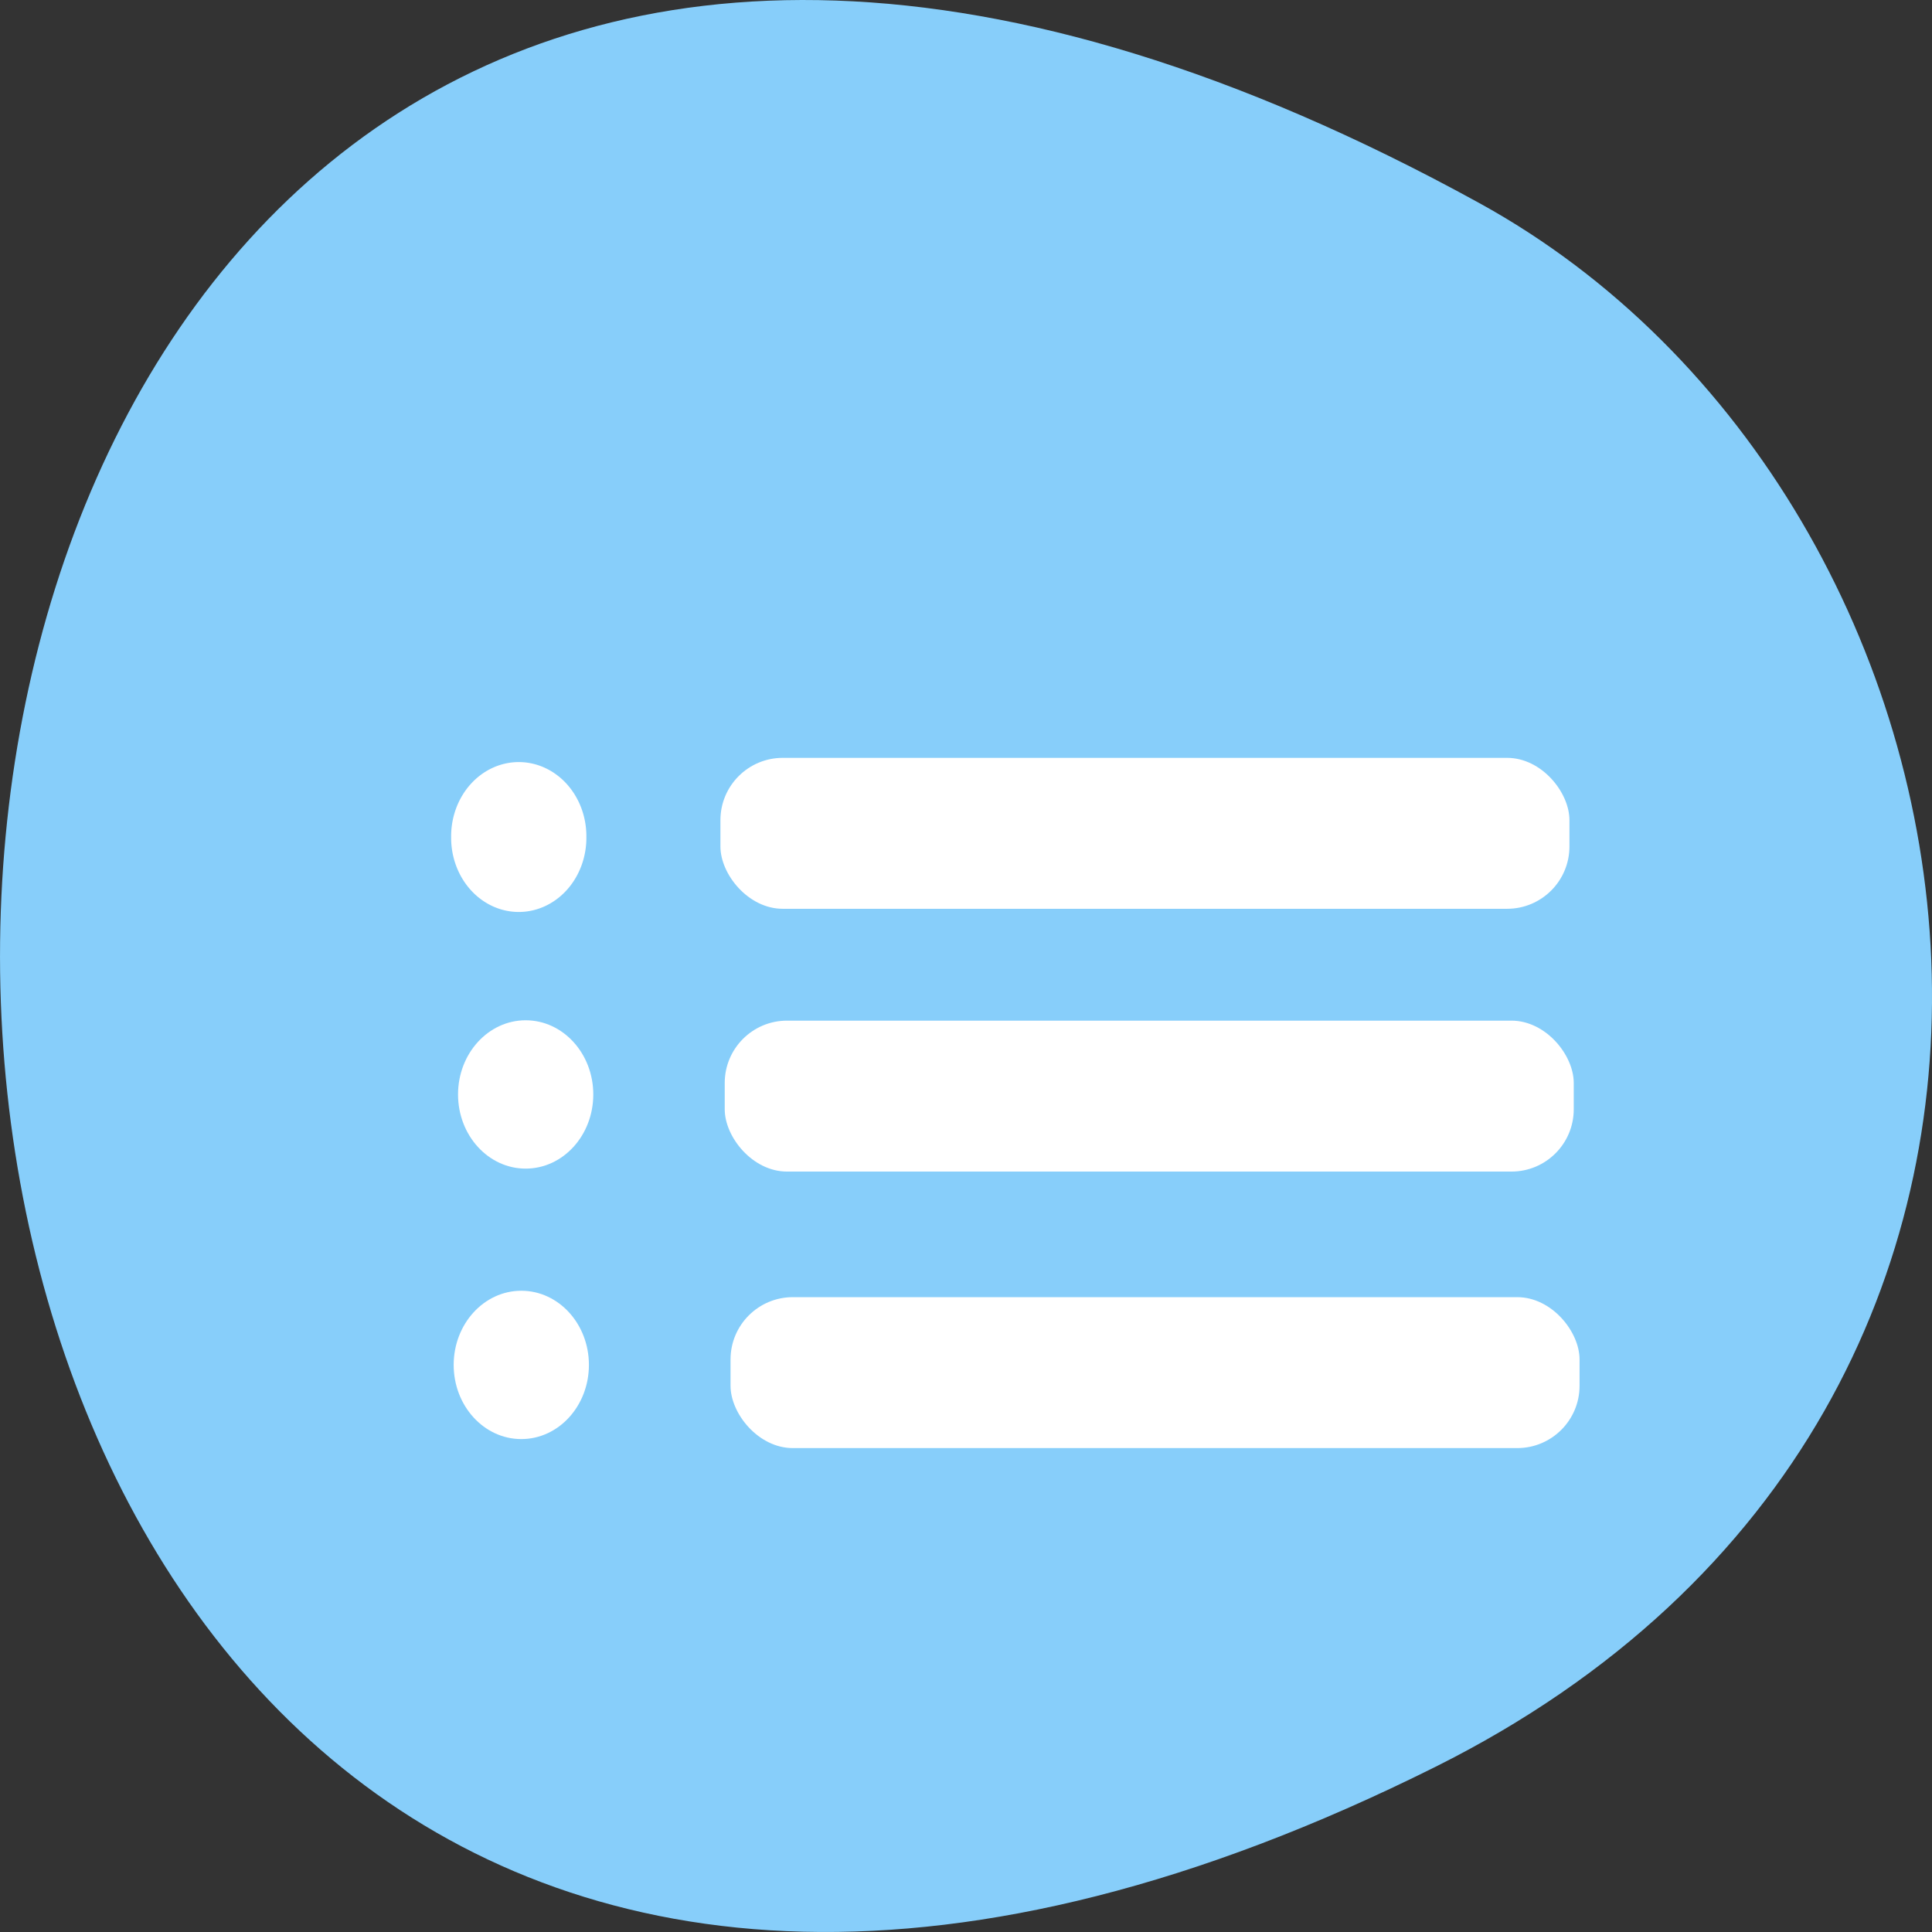 <svg xmlns="http://www.w3.org/2000/svg" viewBox="0 0 256 256" xmlns:xlink="http://www.w3.org/1999/xlink"><rect x="0" y="0" width="256" height="256" fill="#333333" stroke="none"/><g transform="translate(0 -796.36)"><path d="m 190.17 1030.49 c -255.36 127.44 -253.67 -349.88 5.832 -207.23 71.24 39.16 90.44 159.18 -5.832 207.23 z" style="fill:#87cefa;color:#000"/><g style="fill:#fff"><rect width="112.5" height="20" x="95.46" y="896.78" rx="8.257"/><rect y="931.6" x="96.03" height="20" width="112.5" rx="8.257"/><rect width="112.5" height="20" x="96.8" y="968.24" rx="8.257"/><path d="m 69.942 111.49 a 8.96 9.827 0 1 1 -17.919 0 8.96 9.827 0 1 1 17.919 0 z" transform="translate(7.756 795.78)"/></g><path transform="translate(8.671 829.89)" d="m 69.942 111.49 c 0 5.427 -4.01 9.827 -8.96 9.827 -4.948 0 -8.96 -4.4 -8.96 -9.827 0 -5.427 4.01 -9.827 8.96 -9.827 4.948 0 8.96 4.4 8.96 9.827 z" id="0" style="fill:#fff"/><use transform="translate(-0.578 35.838)" xlink:href="#0"/></g></svg>